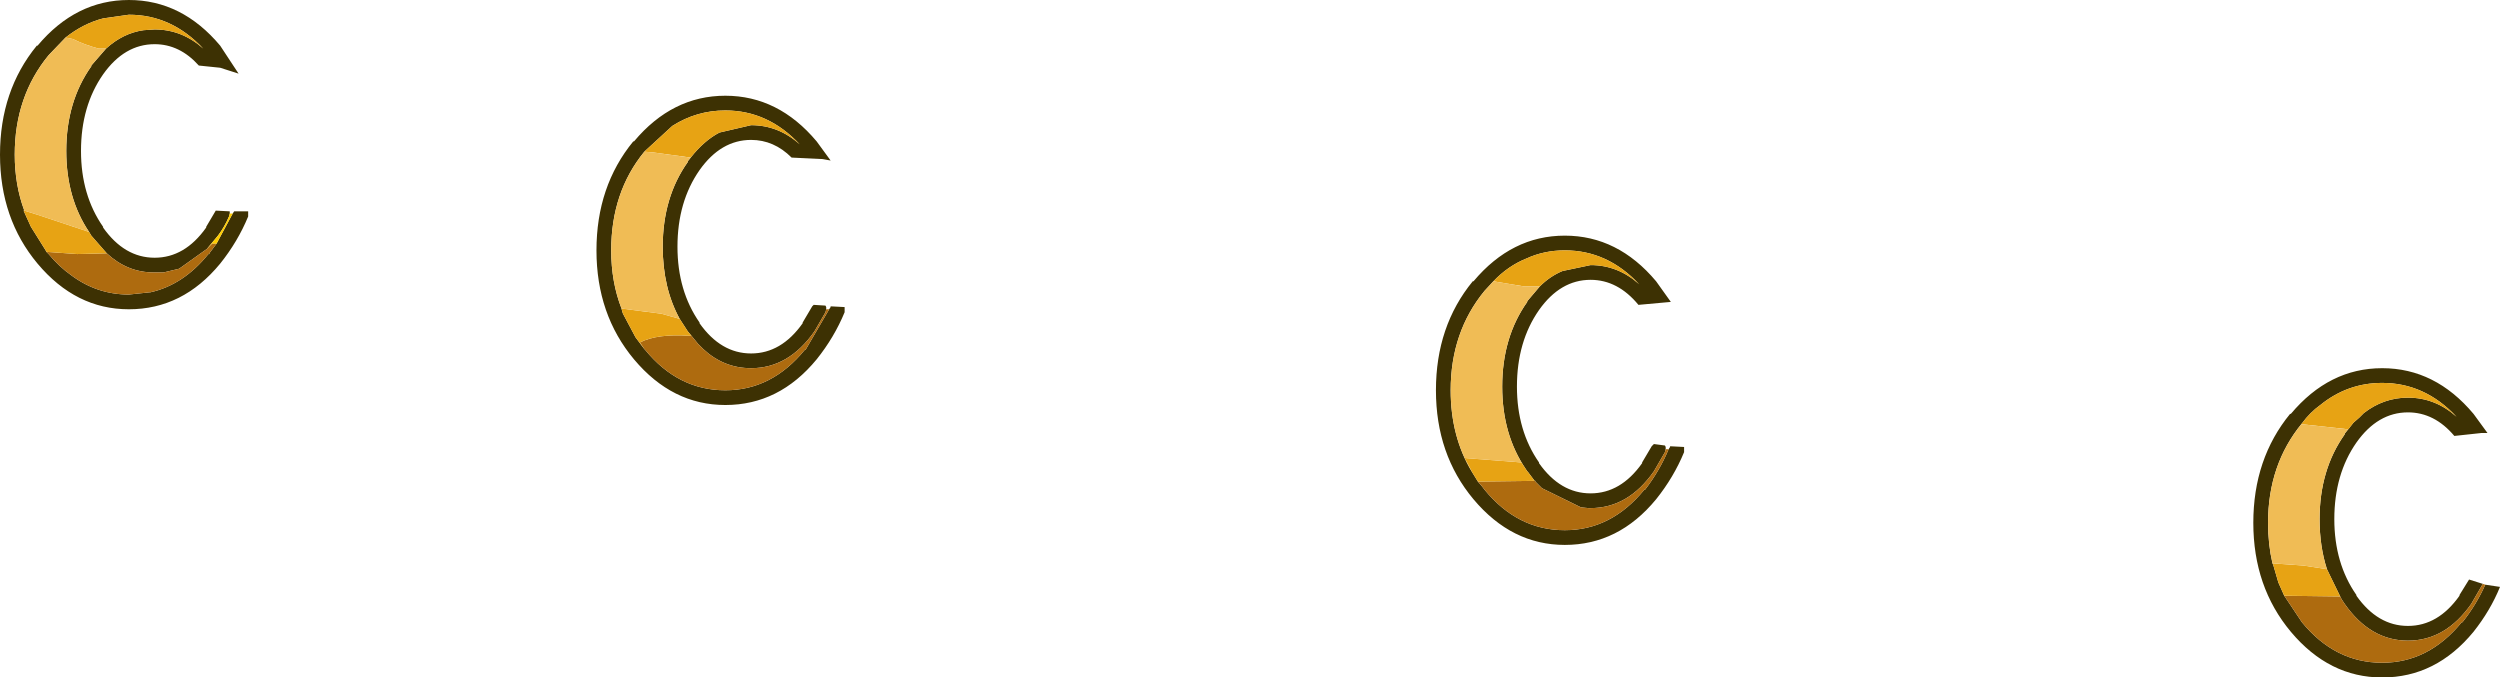 <?xml version="1.0" encoding="UTF-8" standalone="no"?>
<svg xmlns:ffdec="https://www.free-decompiler.com/flash" xmlns:xlink="http://www.w3.org/1999/xlink" ffdec:objectType="shape" height="46.0px" width="169.75px" xmlns="http://www.w3.org/2000/svg">
  <g transform="matrix(1.0, 0.0, 0.0, 1.0, 82.0, 19.1)">
    <path d="M22.55 0.35 Q23.25 -0.35 24.1 -0.7 L26.0 -1.1 Q27.85 -1.1 29.3 0.2 27.15 -2.1 24.25 -2.1 22.85 -2.1 21.65 -1.55 20.4 -1.05 19.4 0.0 L18.8 0.65 Q16.5 3.45 16.5 7.4 16.5 10.55 17.95 12.95 L18.35 13.6 18.65 13.95 18.8 14.15 Q21.05 16.9 24.25 16.9 27.4 16.9 29.65 14.15 L29.7 14.15 Q30.7 12.85 31.3 11.4 L31.4 11.25 31.4 11.2 32.35 11.25 32.35 11.6 Q31.65 13.3 30.45 14.8 27.9 17.9 24.25 17.9 20.65 17.9 18.05 14.8 15.5 11.75 15.5 7.4 15.5 3.05 18.0 0.0 L18.05 0.0 Q20.65 -3.1 24.25 -3.1 27.85 -3.1 30.45 0.0 L31.45 1.4 29.25 1.6 Q27.85 -0.1 26.0 -0.1 23.95 -0.1 22.5 1.95 21.0 4.1 21.0 7.15 21.0 10.15 22.5 12.3 L22.5 12.35 Q23.95 14.4 26.0 14.4 28.05 14.4 29.5 12.35 L29.5 12.3 30.15 11.2 30.3 11.05 31.05 11.15 31.1 11.25 31.1 11.4 31.05 11.6 30.3 12.9 Q28.55 15.4 26.0 15.4 L25.95 15.4 25.85 15.4 25.35 15.35 22.7 14.05 22.25 13.6 22.25 13.55 22.2 13.55 21.75 12.95 21.7 12.9 21.6 12.75 Q20.0 10.4 20.0 7.15 20.0 3.8 21.7 1.4 L21.7 1.35 22.55 0.35 M77.8 9.6 L78.2 9.25 78.5 8.95 Q79.85 7.9 81.5 7.9 83.35 7.9 84.8 9.2 82.65 6.9 79.75 6.9 77.4 6.9 75.55 8.4 74.85 8.9 74.3 9.65 72.0 12.45 72.0 16.4 72.0 17.85 72.3 19.15 L72.35 19.25 72.7 20.45 73.1 21.35 74.3 23.15 Q76.55 25.9 79.75 25.9 82.9 25.9 85.15 23.15 L85.2 23.15 Q86.15 21.95 86.75 20.6 L87.75 20.75 Q87.1 22.35 85.95 23.8 83.4 26.9 79.75 26.9 76.15 26.9 73.55 23.8 71.0 20.75 71.0 16.4 71.0 12.05 73.5 9.0 L73.55 9.0 Q76.15 5.9 79.75 5.9 83.35 5.9 85.95 9.0 L86.9 10.3 86.5 10.3 84.65 10.5 Q83.3 8.9 81.5 8.9 79.45 8.9 78.0 10.95 76.5 13.1 76.5 16.15 76.5 19.15 78.0 21.3 L78.0 21.35 Q79.45 23.4 81.5 23.4 83.55 23.4 85.0 21.35 L85.0 21.3 85.65 20.25 86.6 20.55 86.55 20.6 85.8 21.9 Q84.05 24.4 81.5 24.4 78.95 24.4 77.2 21.9 L77.0 21.6 76.9 21.4 76.0 19.55 Q75.5 18.0 75.5 16.15 75.5 12.8 77.2 10.4 L77.2 10.35 77.8 9.6 M-66.2 -4.6 L-66.1 -4.75 -65.7 -4.75 -65.15 -4.75 -65.15 -4.4 Q-65.85 -2.7 -67.05 -1.2 -69.6 1.9 -73.25 1.9 -76.85 1.9 -79.45 -1.2 -82.0 -4.25 -82.0 -8.6 -82.0 -12.95 -79.5 -16.0 L-79.45 -16.0 Q-76.85 -19.1 -73.25 -19.1 -69.65 -19.1 -67.05 -16.0 L-65.8 -14.1 -67.05 -14.5 -68.5 -14.65 Q-69.8 -16.1 -71.5 -16.1 -73.55 -16.1 -75.0 -14.05 -76.5 -11.9 -76.5 -8.85 -76.5 -5.85 -75.0 -3.7 L-75.0 -3.65 Q-73.55 -1.6 -71.5 -1.6 -69.45 -1.6 -68.0 -3.65 L-68.0 -3.7 -67.35 -4.8 -66.4 -4.75 -66.4 -4.6 -66.45 -4.4 Q-66.75 -3.7 -67.2 -3.1 L-67.95 -2.2 -69.7 -0.95 -69.85 -0.85 -70.9 -0.6 -71.5 -0.6 -71.55 -0.6 Q-73.35 -0.6 -74.75 -1.9 L-75.8 -3.1 -75.95 -3.35 Q-77.5 -5.65 -77.5 -8.85 -77.5 -12.2 -75.8 -14.6 L-75.8 -14.65 -74.8 -15.8 Q-73.65 -16.85 -72.25 -17.05 L-71.5 -17.1 Q-69.65 -17.1 -68.2 -15.8 -70.35 -18.1 -73.25 -18.1 L-75.0 -17.85 Q-76.35 -17.5 -77.55 -16.55 L-78.7 -15.35 Q-81.0 -12.55 -81.0 -8.6 -81.0 -6.55 -80.35 -4.8 L-80.4 -4.8 -79.9 -3.7 -78.9 -2.1 -78.85 -2.0 -78.7 -1.85 Q-78.0 -1.0 -77.15 -0.4 -75.4 0.9 -73.25 0.9 L-71.85 0.75 -71.8 0.75 Q-69.55 0.25 -67.85 -1.85 L-67.8 -1.85 -67.75 -1.95 -67.3 -2.55 -66.2 -4.6 M-25.7 1.9 L-25.6 1.75 -25.6 1.7 -24.65 1.75 -24.65 2.1 Q-25.35 3.8 -26.55 5.3 -29.1 8.4 -32.75 8.4 -36.35 8.4 -38.95 5.3 -41.5 2.25 -41.5 -2.1 -41.5 -6.45 -39.0 -9.5 L-38.95 -9.5 Q-36.35 -12.6 -32.75 -12.6 -29.15 -12.6 -26.55 -9.5 L-25.6 -8.2 -26.15 -8.3 -28.25 -8.4 Q-29.45 -9.6 -31.0 -9.6 -33.05 -9.6 -34.5 -7.55 -36.0 -5.4 -36.0 -2.35 -36.0 0.65 -34.5 2.8 L-34.5 2.85 Q-33.05 4.9 -31.0 4.9 -28.95 4.9 -27.5 2.85 L-27.5 2.8 -26.85 1.7 -26.75 1.6 -25.95 1.65 -25.9 1.75 -25.9 1.9 -25.95 2.1 -26.7 3.4 Q-28.45 5.9 -31.0 5.9 -32.85 5.9 -34.25 4.6 L-34.3 4.55 -34.6 4.25 -35.05 3.7 -35.3 3.4 -35.85 2.55 Q-37.0 0.45 -37.0 -2.35 -37.0 -5.7 -35.3 -8.1 L-35.3 -8.15 -35.1 -8.4 Q-34.2 -9.55 -33.15 -10.1 L-31.0 -10.6 Q-29.15 -10.6 -27.7 -9.3 -29.85 -11.6 -32.75 -11.6 -34.7 -11.6 -36.35 -10.55 L-38.2 -8.85 -38.25 -8.8 Q-40.5 -6.05 -40.5 -2.1 -40.5 0.05 -39.8 1.85 L-39.75 2.05 -39.7 2.2 -38.85 3.8 -38.25 4.6 -38.2 4.65 Q-35.95 7.4 -32.75 7.4 -29.6 7.4 -27.35 4.65 L-27.3 4.65 -25.7 1.9" fill="#3d3103" fill-rule="evenodd" stroke="none"/>
    <path d="M-66.2 -4.6 L-67.3 -2.55 -67.6 -2.55 -67.95 -2.2 -67.2 -3.1 Q-66.75 -3.7 -66.45 -4.4 L-66.4 -4.6 -66.2 -4.6" fill="#ffcc00" fill-rule="evenodd" stroke="none"/>
    <path d="M22.25 13.55 L22.25 13.6 22.7 14.05 25.35 15.35 25.85 15.4 25.95 15.4 26.0 15.4 Q28.55 15.4 30.3 12.9 L31.05 11.6 31.1 11.4 31.3 11.4 Q30.7 12.85 29.7 14.15 L29.65 14.15 Q27.4 16.9 24.25 16.9 21.05 16.9 18.8 14.15 L18.65 13.95 18.35 13.6 22.25 13.55 M76.9 21.4 L77.0 21.6 77.2 21.9 Q78.95 24.4 81.5 24.4 84.05 24.4 85.8 21.9 L86.55 20.6 86.6 20.55 86.75 20.6 Q86.15 21.95 85.2 23.15 L85.15 23.15 Q82.9 25.9 79.75 25.9 76.55 25.9 74.3 23.15 L73.1 21.35 76.9 21.4 M-67.3 -2.55 L-67.75 -1.95 -67.8 -1.85 -67.85 -1.85 Q-69.55 0.25 -71.8 0.75 L-71.85 0.75 -73.25 0.9 Q-75.4 0.9 -77.15 -0.4 -78.0 -1.0 -78.7 -1.85 L-78.85 -2.0 -76.75 -1.85 -74.75 -1.9 Q-73.35 -0.6 -71.55 -0.6 L-71.5 -0.6 -70.9 -0.6 -69.85 -0.85 -69.7 -0.95 -67.95 -2.2 -67.6 -2.55 -67.3 -2.55 M-25.7 1.9 L-27.3 4.65 -27.35 4.65 Q-29.6 7.4 -32.75 7.4 -35.95 7.4 -38.2 4.65 L-38.25 4.6 -38.55 4.15 Q-37.35 3.55 -35.2 3.7 L-35.05 3.7 -34.6 4.25 -34.3 4.55 -34.25 4.6 Q-32.85 5.9 -31.0 5.9 -28.45 5.9 -26.7 3.4 L-25.95 2.1 -25.9 1.9 -25.7 1.9" fill="#ae6b0f" fill-rule="evenodd" stroke="none"/>
    <path d="M19.4 0.0 Q20.4 -1.05 21.65 -1.55 22.85 -2.1 24.25 -2.1 27.15 -2.1 29.3 0.2 27.85 -1.1 26.0 -1.1 L24.1 -0.7 Q23.25 -0.35 22.55 0.35 L21.5 0.35 19.4 0.0 M21.6 12.75 L21.7 12.9 21.75 12.95 22.2 13.55 22.25 13.55 18.35 13.6 17.95 12.95 17.9 12.85 17.45 12.0 21.3 12.3 21.6 12.75 M74.3 9.65 Q74.85 8.9 75.55 8.4 77.4 6.9 79.75 6.9 82.65 6.9 84.8 9.2 83.35 7.9 81.5 7.9 79.85 7.9 78.5 8.95 L78.2 9.25 77.8 9.6 77.45 10.05 74.25 9.7 74.3 9.65 M76.0 19.55 L76.9 21.4 73.1 21.35 72.7 20.45 72.35 19.25 72.3 19.15 74.4 19.3 76.0 19.55 M-78.85 -2.0 L-78.9 -2.1 -79.9 -3.7 -80.4 -4.8 -80.35 -4.8 -79.4 -4.5 -75.95 -3.35 -75.8 -3.1 -74.75 -1.9 -76.75 -1.85 -78.85 -2.0 M-77.55 -16.55 Q-76.35 -17.5 -75.0 -17.85 L-73.25 -18.1 Q-70.35 -18.1 -68.2 -15.8 -69.65 -17.1 -71.5 -17.1 L-72.25 -17.05 Q-73.65 -16.85 -74.8 -15.8 L-75.3 -15.8 Q-76.25 -16.05 -77.05 -16.45 L-77.55 -16.55 M-38.25 4.6 L-38.85 3.8 -39.7 2.2 -39.75 2.05 -39.8 1.85 -37.1 2.2 -35.85 2.55 -35.3 3.4 -35.05 3.7 -35.2 3.7 Q-37.35 3.55 -38.55 4.15 L-38.25 4.6 M-38.25 -8.8 L-38.2 -8.85 -36.35 -10.55 Q-34.7 -11.6 -32.75 -11.6 -29.85 -11.6 -27.7 -9.3 -29.15 -10.6 -31.0 -10.6 L-33.15 -10.1 Q-34.2 -9.55 -35.1 -8.4 L-37.65 -8.75 -38.25 -8.8" fill="#e7a314" fill-rule="evenodd" stroke="none"/>
    <path d="M19.4 0.0 L21.5 0.35 22.55 0.35 21.7 1.35 21.7 1.4 Q20.0 3.8 20.0 7.15 20.0 10.4 21.6 12.75 L21.3 12.3 17.45 12.0 17.9 12.85 17.95 12.95 Q16.5 10.55 16.5 7.4 16.5 3.45 18.8 0.65 L19.4 0.0 M77.8 9.6 L77.2 10.35 77.2 10.4 Q75.5 12.8 75.5 16.15 75.5 18.0 76.0 19.55 L74.4 19.3 72.3 19.15 Q72.0 17.85 72.0 16.4 72.0 12.45 74.3 9.65 L74.25 9.7 77.45 10.05 77.8 9.6 M-80.35 -4.8 Q-81.0 -6.55 -81.0 -8.6 -81.0 -12.55 -78.7 -15.35 L-77.55 -16.55 -77.05 -16.45 Q-76.25 -16.05 -75.3 -15.8 L-74.8 -15.8 -75.8 -14.65 -75.8 -14.6 Q-77.5 -12.2 -77.5 -8.85 -77.5 -5.65 -75.95 -3.35 L-79.4 -4.5 -80.35 -4.8 M-39.8 1.85 Q-40.5 0.05 -40.5 -2.1 -40.5 -6.05 -38.25 -8.8 L-37.65 -8.75 -35.1 -8.4 -35.3 -8.15 -35.3 -8.1 Q-37.0 -5.7 -37.0 -2.35 -37.0 0.45 -35.85 2.55 L-37.1 2.2 -39.8 1.85" fill="#f0bc55" fill-rule="evenodd" stroke="none"/>
  </g>
</svg>
